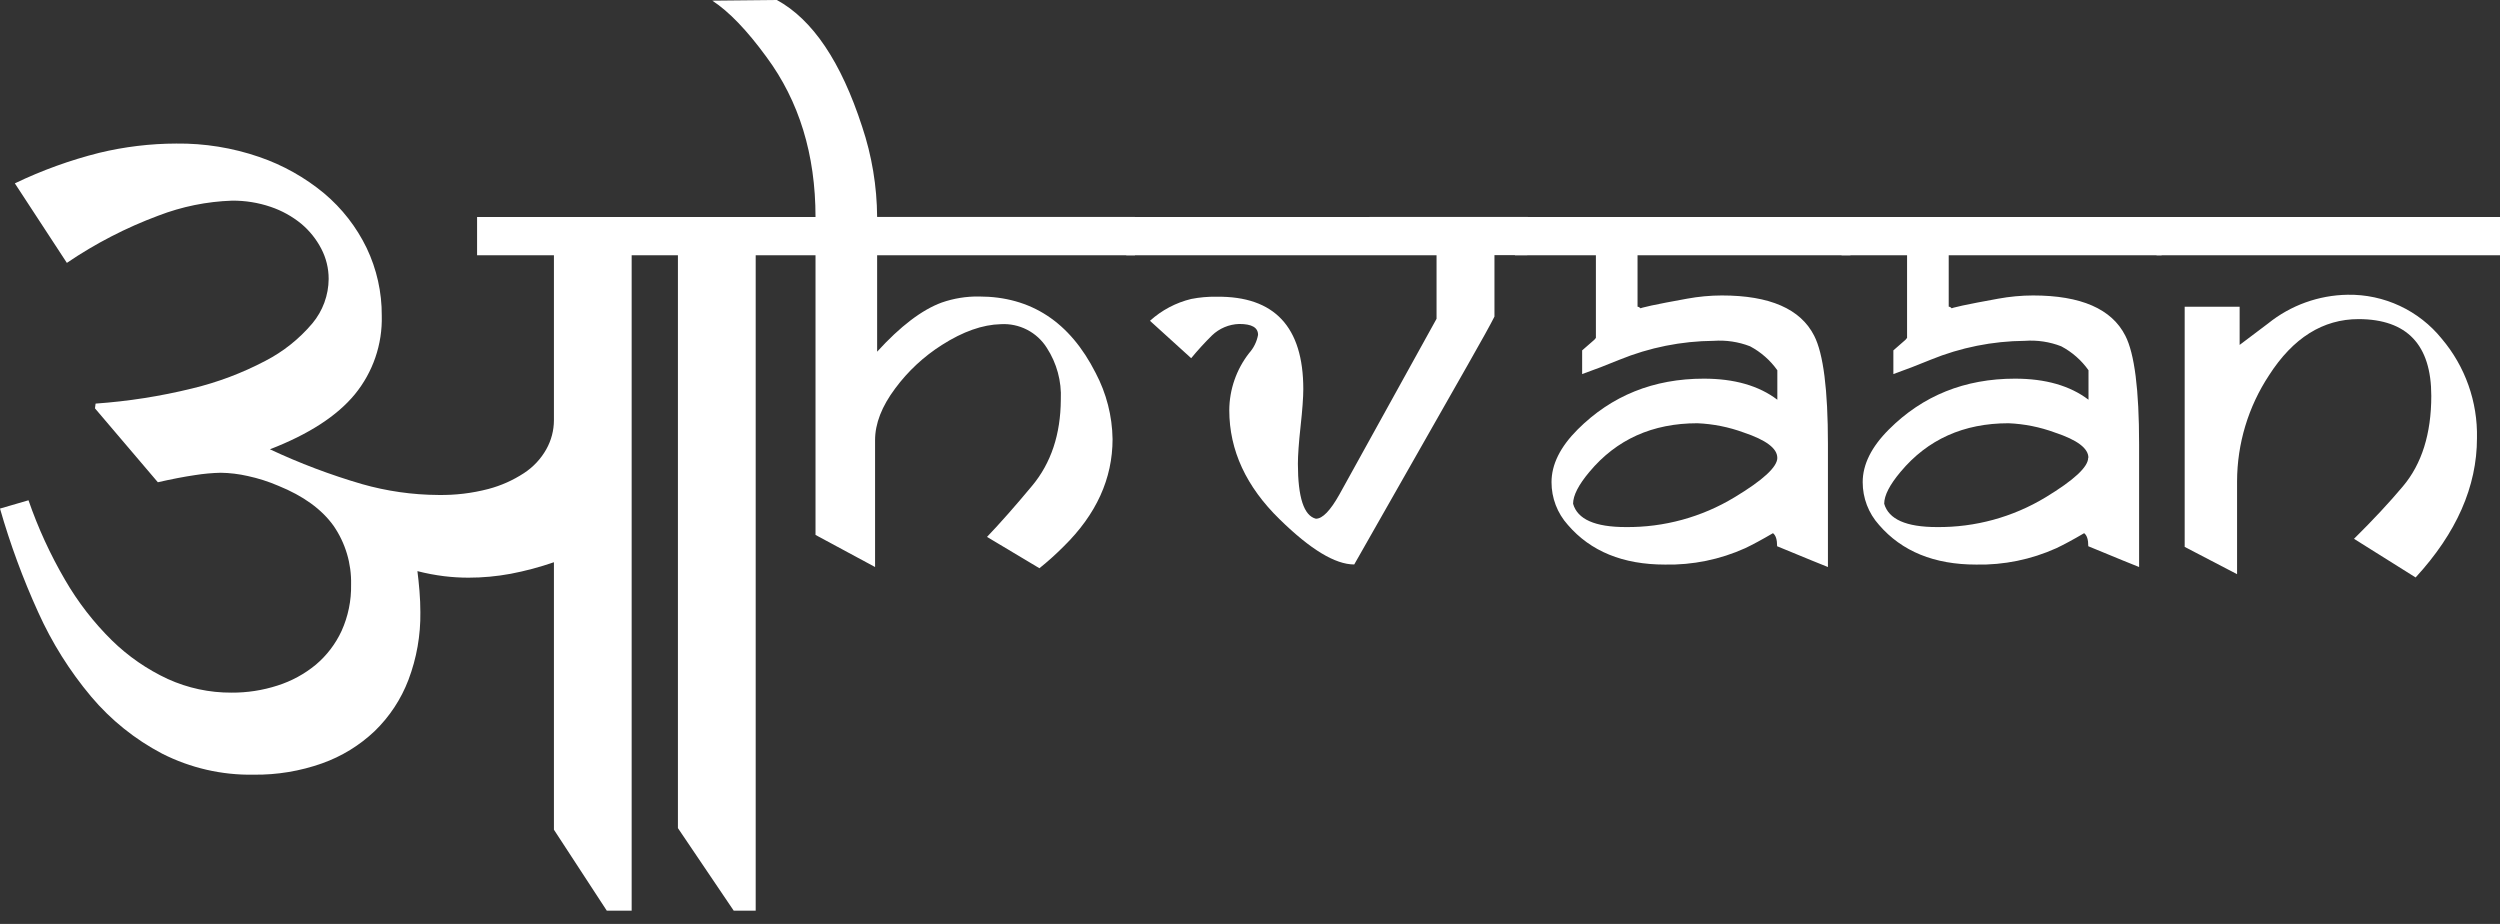 <svg width="184" height="68" viewBox="0 0 184 68" fill="none" xmlns="http://www.w3.org/2000/svg">
<rect x="0" y="0" width="184" height="68" fill="#333333" stroke="none"/>
<path d="M83.532 18.786H64.557V25.884C66.266 24.01 67.849 22.805 69.306 22.269C70.19 21.96 71.122 21.809 72.058 21.823C75.882 21.823 78.743 23.698 80.639 27.447C81.433 28.949 81.86 30.618 81.885 32.316C81.885 35.23 80.686 37.863 78.289 40.215C77.724 40.783 77.127 41.32 76.501 41.822L72.644 39.516C73.617 38.498 74.723 37.245 75.963 35.755C77.358 34.081 78.063 31.966 78.076 29.408C78.14 28.061 77.778 26.729 77.044 25.599C76.687 25.032 76.184 24.572 75.588 24.266C74.993 23.96 74.326 23.82 73.657 23.86C72.318 23.892 70.875 24.401 69.33 25.386C67.995 26.232 66.827 27.317 65.887 28.588C64.899 29.906 64.405 31.177 64.405 32.401V41.733L60.022 39.371V18.786H35.113V15.973H60.022C60.022 11.369 58.816 7.44 56.406 4.186C54.976 2.226 53.648 0.846 52.425 0.048L57.177 0C59.81 1.438 61.902 4.545 63.453 9.321C64.17 11.463 64.542 13.706 64.557 15.965H83.532V18.786Z" fill="white"/>
<path d="M112.451 15.966L112.403 18.778H109.992V23.301C109.711 23.864 109.052 25.054 108.016 26.873L99.671 41.545C98.273 41.545 96.447 40.44 94.192 38.23C91.717 35.82 90.478 33.142 90.475 30.195C90.483 28.671 90.996 27.191 91.934 25.989C92.273 25.611 92.501 25.147 92.593 24.647C92.593 24.101 92.131 23.844 91.207 23.844C90.455 23.866 89.739 24.169 89.198 24.691C88.661 25.222 88.151 25.78 87.671 26.363L84.638 23.611C85.499 22.83 86.542 22.278 87.671 22.004C88.29 21.882 88.921 21.827 89.552 21.839C93.797 21.791 95.921 24.055 95.923 28.633C95.923 29.248 95.856 30.166 95.722 31.384C95.59 32.59 95.525 33.526 95.525 34.136C95.525 36.611 95.967 37.958 96.851 38.178C97.336 38.178 97.91 37.586 98.575 36.402L105.73 23.462V18.786H82.894V15.973L112.451 15.966Z" fill="white"/>
<path d="M136.191 18.786H120.523V22.57C120.596 22.576 120.664 22.61 120.712 22.666C120.753 22.717 120.812 22.75 120.877 22.759C120.805 22.768 120.732 22.759 120.664 22.735C120.664 22.658 121.829 22.405 124.167 21.983C125.013 21.828 125.87 21.748 126.73 21.746C130.258 21.746 132.522 22.735 133.524 24.711C134.199 26.029 134.536 28.686 134.536 32.682V41.733C134.207 41.607 132.96 41.097 130.796 40.203C130.796 39.705 130.695 39.399 130.491 39.242C129.659 39.729 128.98 40.094 128.446 40.347C126.593 41.183 124.576 41.595 122.544 41.553C119.453 41.553 117.071 40.58 115.397 38.636C114.618 37.772 114.188 36.649 114.192 35.486C114.192 34.184 114.833 32.892 116.116 31.609C118.612 29.116 121.708 27.869 125.404 27.869C127.646 27.869 129.449 28.386 130.812 29.42V27.25C130.289 26.514 129.601 25.91 128.803 25.487C127.955 25.158 127.044 25.021 126.136 25.085C123.756 25.103 121.401 25.575 119.197 26.475C118.257 26.863 117.34 27.215 116.446 27.532V25.788C116.65 25.615 116.948 25.354 117.341 25.009L117.458 24.868V18.786H111.5V15.973H136.191V18.786ZM130.808 33.69C130.808 33.005 129.986 32.386 128.341 31.834C127.246 31.431 126.096 31.201 124.93 31.151C121.623 31.151 118.974 32.343 116.984 34.727C116.18 35.683 115.779 36.466 115.779 37.077C116.103 38.221 117.395 38.792 119.655 38.792C122.472 38.821 125.24 38.064 127.65 36.607C129.761 35.337 130.815 34.365 130.812 33.69H130.808Z" fill="white"/>
<path d="M159.093 18.786H143.425V22.57C143.462 22.573 143.497 22.582 143.53 22.599C143.562 22.615 143.591 22.638 143.614 22.666C143.655 22.717 143.714 22.75 143.779 22.759C143.707 22.767 143.634 22.759 143.566 22.735C143.566 22.658 144.735 22.405 147.069 21.983C147.915 21.828 148.773 21.748 149.632 21.746C153.16 21.746 155.424 22.735 156.426 24.711C157.101 26.029 157.438 28.686 157.438 32.682V41.733C157.109 41.607 155.862 41.097 153.698 40.203C153.698 39.705 153.598 39.399 153.393 39.242C152.565 39.729 151.882 40.094 151.348 40.347C149.495 41.183 147.479 41.595 145.446 41.553C142.361 41.553 139.978 40.58 138.299 38.636C137.52 37.772 137.091 36.649 137.094 35.486C137.094 34.184 137.737 32.892 139.022 31.609C141.513 29.116 144.608 27.869 148.307 27.869C150.548 27.869 152.351 28.386 153.714 29.42V27.25C153.192 26.513 152.504 25.909 151.705 25.487C150.857 25.157 149.946 25.02 149.038 25.085C146.658 25.103 144.303 25.575 142.1 26.475C141.16 26.863 140.244 27.215 139.352 27.532V25.788C139.553 25.615 139.854 25.354 140.244 25.009L140.36 24.868V18.786H135.539V15.973H159.093V18.786ZM153.706 33.69C153.706 33.003 152.903 32.385 151.239 31.834C150.145 31.431 148.994 31.2 147.828 31.151C144.521 31.151 141.872 32.343 139.882 34.727C139.078 35.683 138.677 36.466 138.677 37.077C139.006 38.221 140.298 38.792 142.554 38.792C145.37 38.821 148.138 38.064 150.548 36.607C152.645 35.337 153.693 34.365 153.69 33.69H153.706Z" fill="white"/>
<path d="M184.001 18.786H158.723V15.973H184.001V18.786ZM178.943 29.131C178.943 25.381 177.163 23.499 173.603 23.486C170.971 23.486 168.769 24.865 166.999 27.624C165.471 29.941 164.654 32.654 164.648 35.43V42.26L160.792 40.251V22.574H164.837V25.386L166.926 23.811C168.588 22.471 170.65 21.726 172.784 21.694C174.11 21.671 175.424 21.951 176.626 22.513C177.828 23.075 178.885 23.904 179.718 24.936C181.443 26.977 182.363 29.577 182.305 32.248C182.305 35.808 180.8 39.225 177.79 42.501L173.254 39.656C174.663 38.264 175.861 36.978 176.849 35.8C178.245 34.147 178.943 31.924 178.943 29.131Z" fill="white"/>
<path d="M46.49 17.295V67.023H44.658L40.769 61.066V41.38C39.728 41.741 38.662 42.026 37.579 42.232C36.556 42.421 35.518 42.517 34.478 42.517C33.879 42.516 33.281 42.48 32.686 42.408C32.024 42.326 31.368 42.202 30.722 42.035C30.778 42.473 30.83 42.963 30.874 43.501C30.918 44.039 30.939 44.558 30.939 45.052C30.962 46.753 30.665 48.443 30.063 50.034C29.52 51.461 28.669 52.752 27.572 53.814C26.462 54.866 25.144 55.673 23.703 56.184C22.091 56.755 20.391 57.037 18.681 57.016C16.337 57.06 14.018 56.528 11.928 55.465C9.933 54.418 8.161 52.993 6.709 51.271C5.131 49.391 3.82 47.302 2.812 45.064C1.687 42.593 0.747 40.041 0 37.431L2.097 36.82C2.8 38.854 3.7 40.815 4.785 42.674C5.73 44.308 6.891 45.808 8.236 47.133C9.435 48.306 10.824 49.267 12.346 49.973C13.82 50.644 15.422 50.987 17.042 50.978C18.192 50.985 19.335 50.809 20.429 50.455C21.455 50.129 22.41 49.61 23.241 48.925C24.049 48.243 24.698 47.393 25.141 46.434C25.624 45.363 25.863 44.198 25.84 43.023C25.876 41.482 25.425 39.969 24.551 38.7C23.68 37.482 22.326 36.5 20.489 35.755C19.764 35.443 19.011 35.203 18.239 35.036C17.587 34.886 16.92 34.806 16.251 34.795C15.614 34.809 14.979 34.867 14.35 34.968C13.547 35.086 12.636 35.261 11.618 35.494L6.99 30.055L7.035 29.705C9.43 29.537 11.806 29.165 14.137 28.592C16.013 28.141 17.826 27.458 19.533 26.559C20.852 25.877 22.025 24.942 22.984 23.808C23.755 22.888 24.181 21.729 24.189 20.529C24.191 19.753 24.003 18.988 23.643 18.3C23.278 17.6 22.78 16.979 22.176 16.472C21.507 15.925 20.745 15.503 19.927 15.226C19.012 14.914 18.052 14.76 17.086 14.768C15.225 14.83 13.388 15.204 11.651 15.873C9.276 16.758 7.017 17.924 4.921 19.348L1.093 13.495C3.081 12.539 5.16 11.787 7.3 11.249C9.159 10.8 11.064 10.57 12.976 10.566C15.051 10.542 17.114 10.875 19.075 11.55C20.819 12.147 22.441 13.057 23.86 14.234C25.173 15.338 26.238 16.707 26.985 18.251C27.728 19.806 28.108 21.51 28.098 23.233C28.154 25.34 27.449 27.396 26.113 29.026C24.804 30.617 22.721 31.964 19.866 33.068C22.053 34.094 24.317 34.95 26.636 35.627C28.465 36.149 30.358 36.419 32.26 36.43C33.498 36.451 34.734 36.304 35.932 35.992C36.868 35.747 37.758 35.35 38.568 34.819C39.247 34.376 39.809 33.775 40.207 33.068C40.573 32.416 40.767 31.682 40.769 30.934V17.295" fill="white"/>
<path d="M55.619 17.295V67.023H54L49.895 60.949V17.295" fill="white"/>
</svg>
